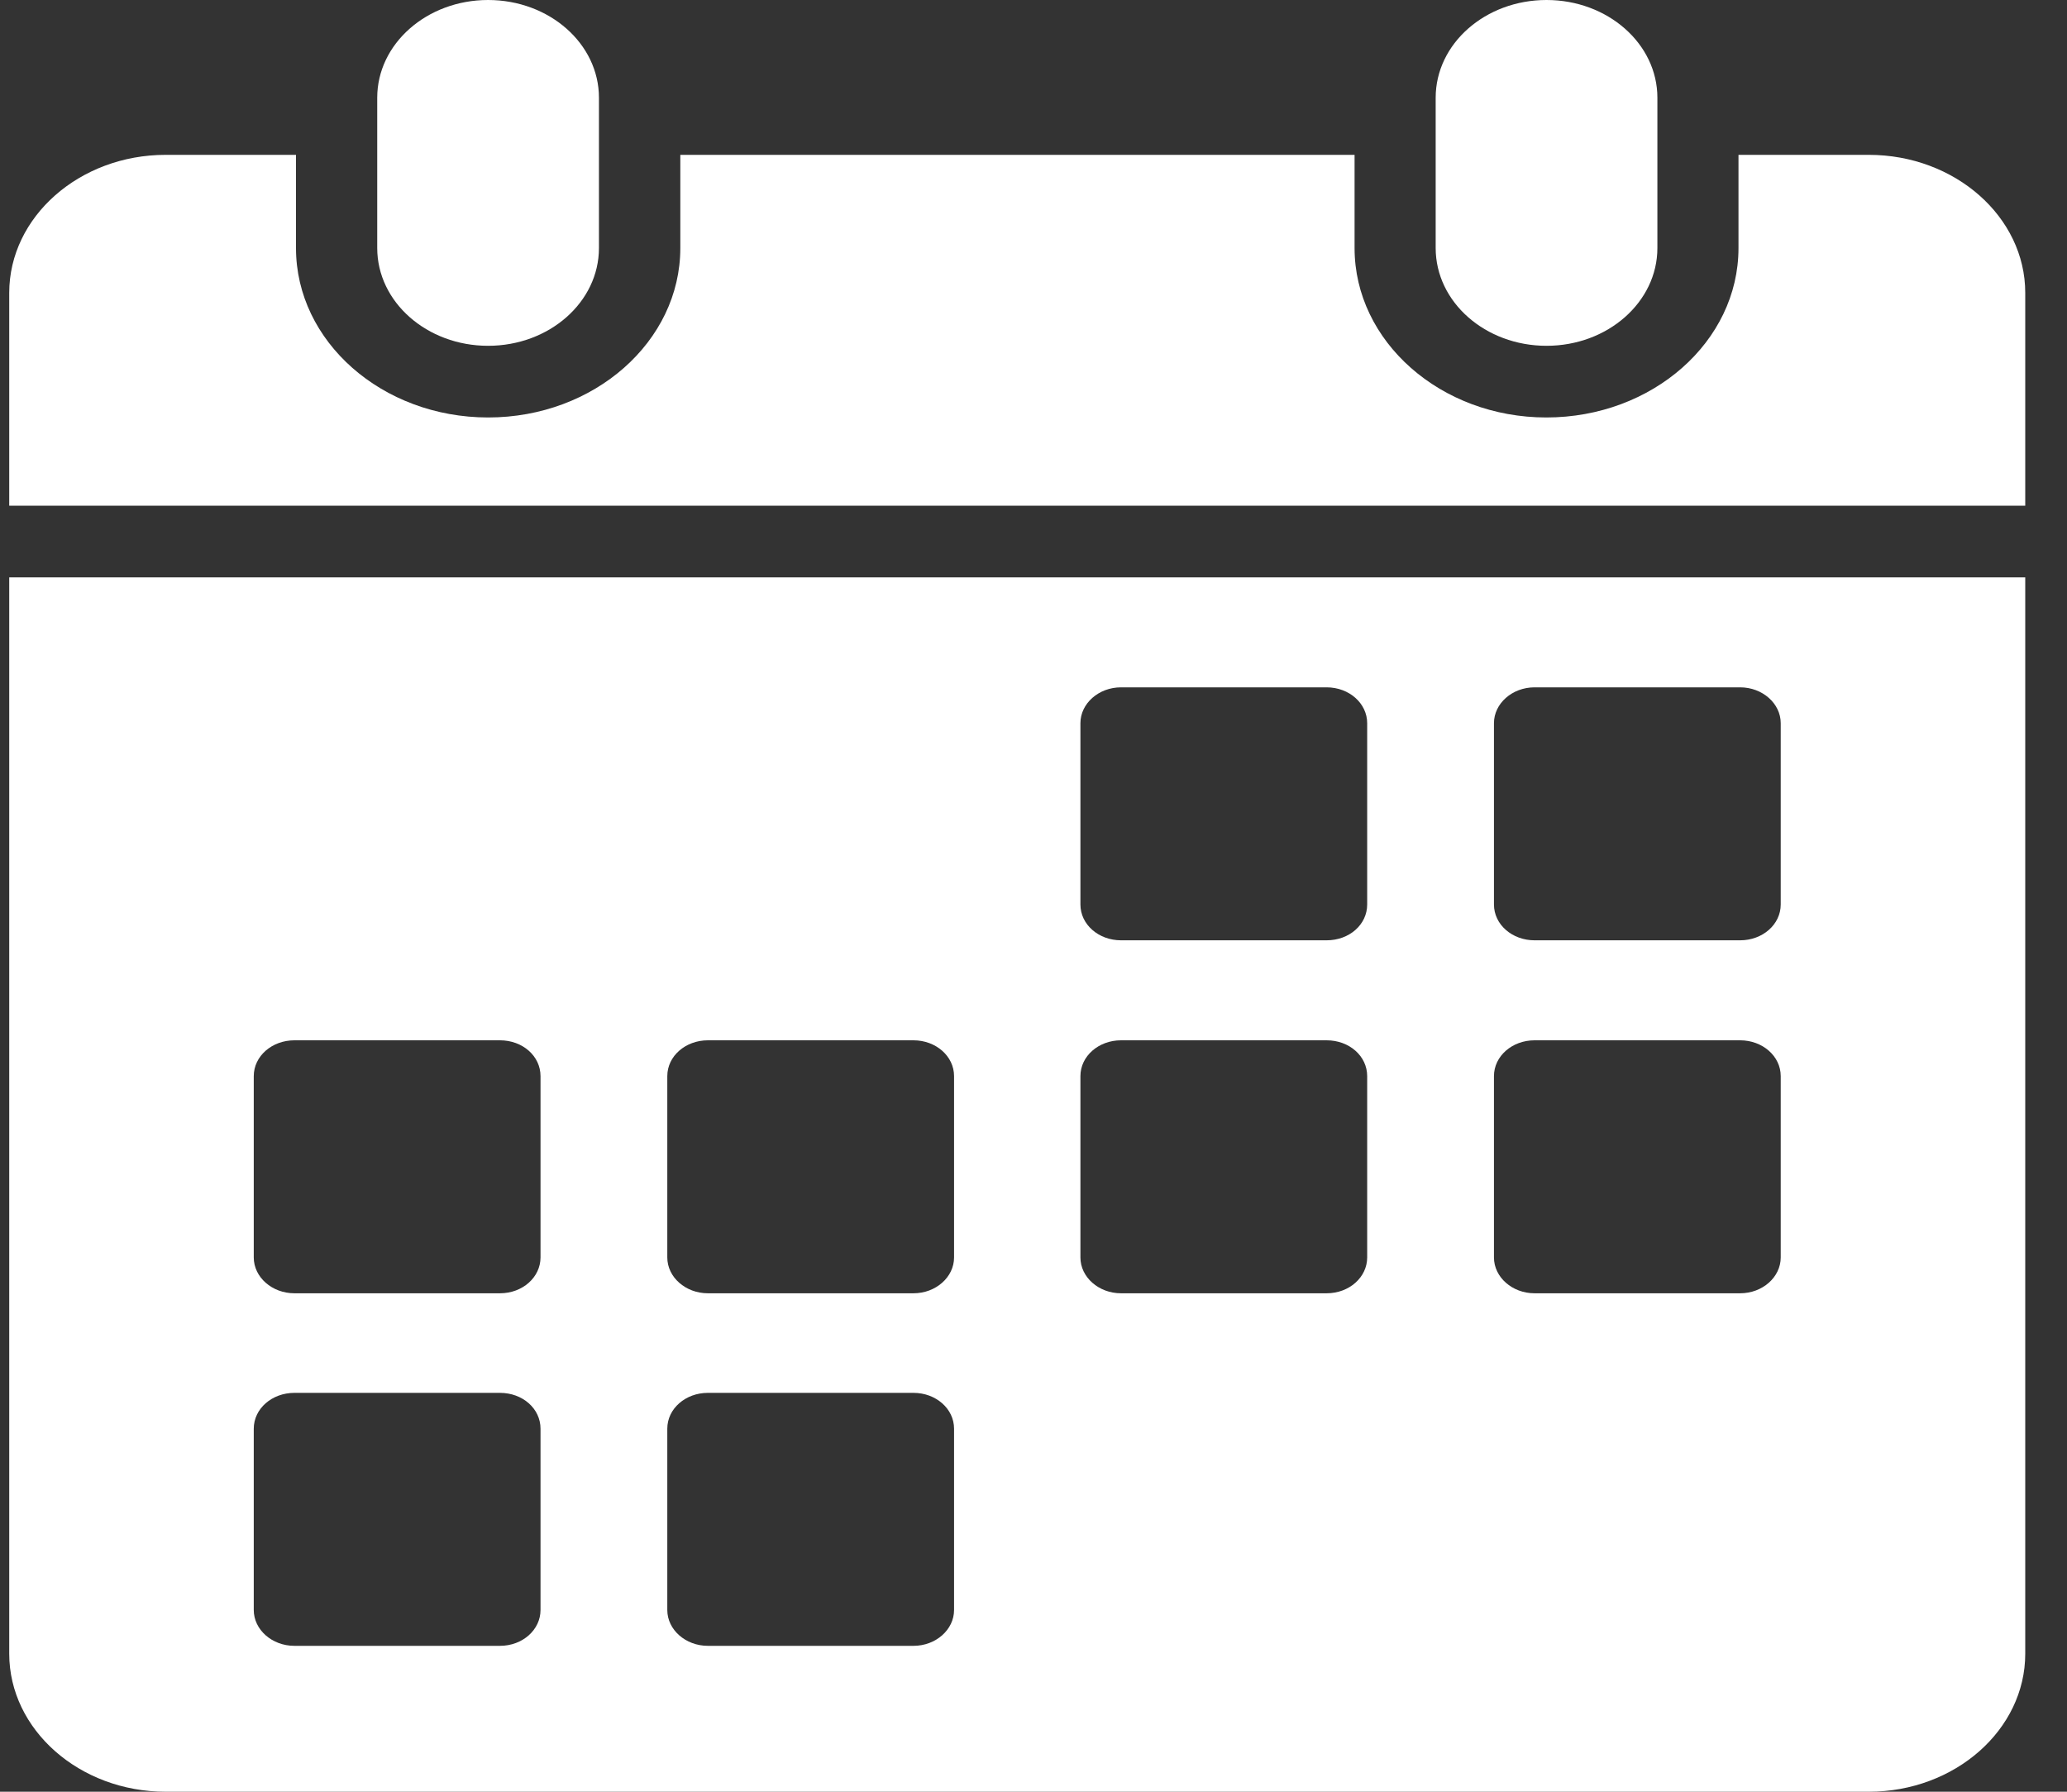<svg width="30" height="26" viewBox="0 0 30 26" fill="none" xmlns="http://www.w3.org/2000/svg">
<rect x="0" y="0" width="30" height="26" fill="#333333" stroke="none"/>
<path d="M24.055 3.599V1.418C24.055 0.635 23.334 0 22.446 0C21.557 0 20.837 0.635 20.837 1.418V3.599C20.837 4.383 21.557 5.018 22.446 5.018C23.334 5.018 24.055 4.383 24.055 3.599Z" fill="white"/>
<path d="M8.693 3.599V1.418C8.693 0.635 7.973 0 7.084 0C6.196 0 5.475 0.635 5.475 1.418V3.599C5.475 4.383 6.196 5.018 7.084 5.018C7.973 5.018 8.693 4.383 8.693 3.599Z" fill="white"/>
<path d="M29.394 4.249C29.394 3.147 28.374 2.247 27.124 2.247H25.232V3.6C25.232 4.956 23.982 6.058 22.443 6.058C20.91 6.058 19.66 4.956 19.66 3.6V2.247H9.874V3.6C9.874 4.956 8.624 6.058 7.085 6.058C5.546 6.058 4.296 4.956 4.296 3.6V2.247H2.404C1.154 2.247 0.134 3.147 0.134 4.249V7.338H29.394V4.249V4.249Z" fill="white"/>
<path d="M0.134 23.998C0.134 25.1 1.154 26 2.404 26H27.124C28.374 26 29.394 25.1 29.394 23.998V8.378H0.134V23.998ZM21.683 10.494C21.683 10.209 21.948 9.974 22.272 9.974H25.256C25.58 9.974 25.845 10.209 25.845 10.494V13.125C25.845 13.417 25.58 13.645 25.256 13.645H22.272C21.948 13.645 21.683 13.417 21.683 13.125V10.494ZM21.683 15.616C21.683 15.325 21.948 15.096 22.272 15.096H25.256C25.58 15.096 25.845 15.325 25.845 15.616V18.247C25.845 18.533 25.58 18.767 25.256 18.767H22.272C21.948 18.767 21.683 18.533 21.683 18.247V15.616ZM15.681 10.494C15.681 10.209 15.946 9.974 16.27 9.974H19.254C19.584 9.974 19.843 10.209 19.843 10.494V13.125C19.843 13.417 19.584 13.645 19.254 13.645H16.27C15.946 13.645 15.681 13.417 15.681 13.125V10.494ZM15.681 15.616C15.681 15.325 15.946 15.096 16.27 15.096H19.254C19.584 15.096 19.843 15.325 19.843 15.616V18.247C19.843 18.533 19.584 18.767 19.254 18.767H16.27C15.946 18.767 15.681 18.533 15.681 18.247V15.616ZM9.685 15.616C9.685 15.325 9.95 15.096 10.274 15.096H13.258C13.582 15.096 13.847 15.325 13.847 15.616V18.247C13.847 18.533 13.582 18.767 13.258 18.767H10.274C9.95 18.767 9.685 18.533 9.685 18.247V15.616V15.616ZM9.685 20.732C9.685 20.441 9.95 20.212 10.274 20.212H13.258C13.582 20.212 13.847 20.441 13.847 20.732V23.363C13.847 23.649 13.582 23.883 13.258 23.883H10.274C9.95 23.883 9.685 23.649 9.685 23.363V20.732V20.732ZM3.683 15.616C3.683 15.325 3.948 15.096 4.273 15.096H7.256C7.586 15.096 7.845 15.325 7.845 15.616V18.247C7.845 18.533 7.586 18.767 7.256 18.767H4.273C3.948 18.767 3.683 18.533 3.683 18.247V15.616V15.616ZM3.683 20.732C3.683 20.441 3.948 20.212 4.273 20.212H7.256C7.586 20.212 7.845 20.441 7.845 20.732V23.363C7.845 23.649 7.586 23.883 7.256 23.883H4.273C3.948 23.883 3.683 23.649 3.683 23.363V20.732V20.732Z" fill="white"/>
</svg>
